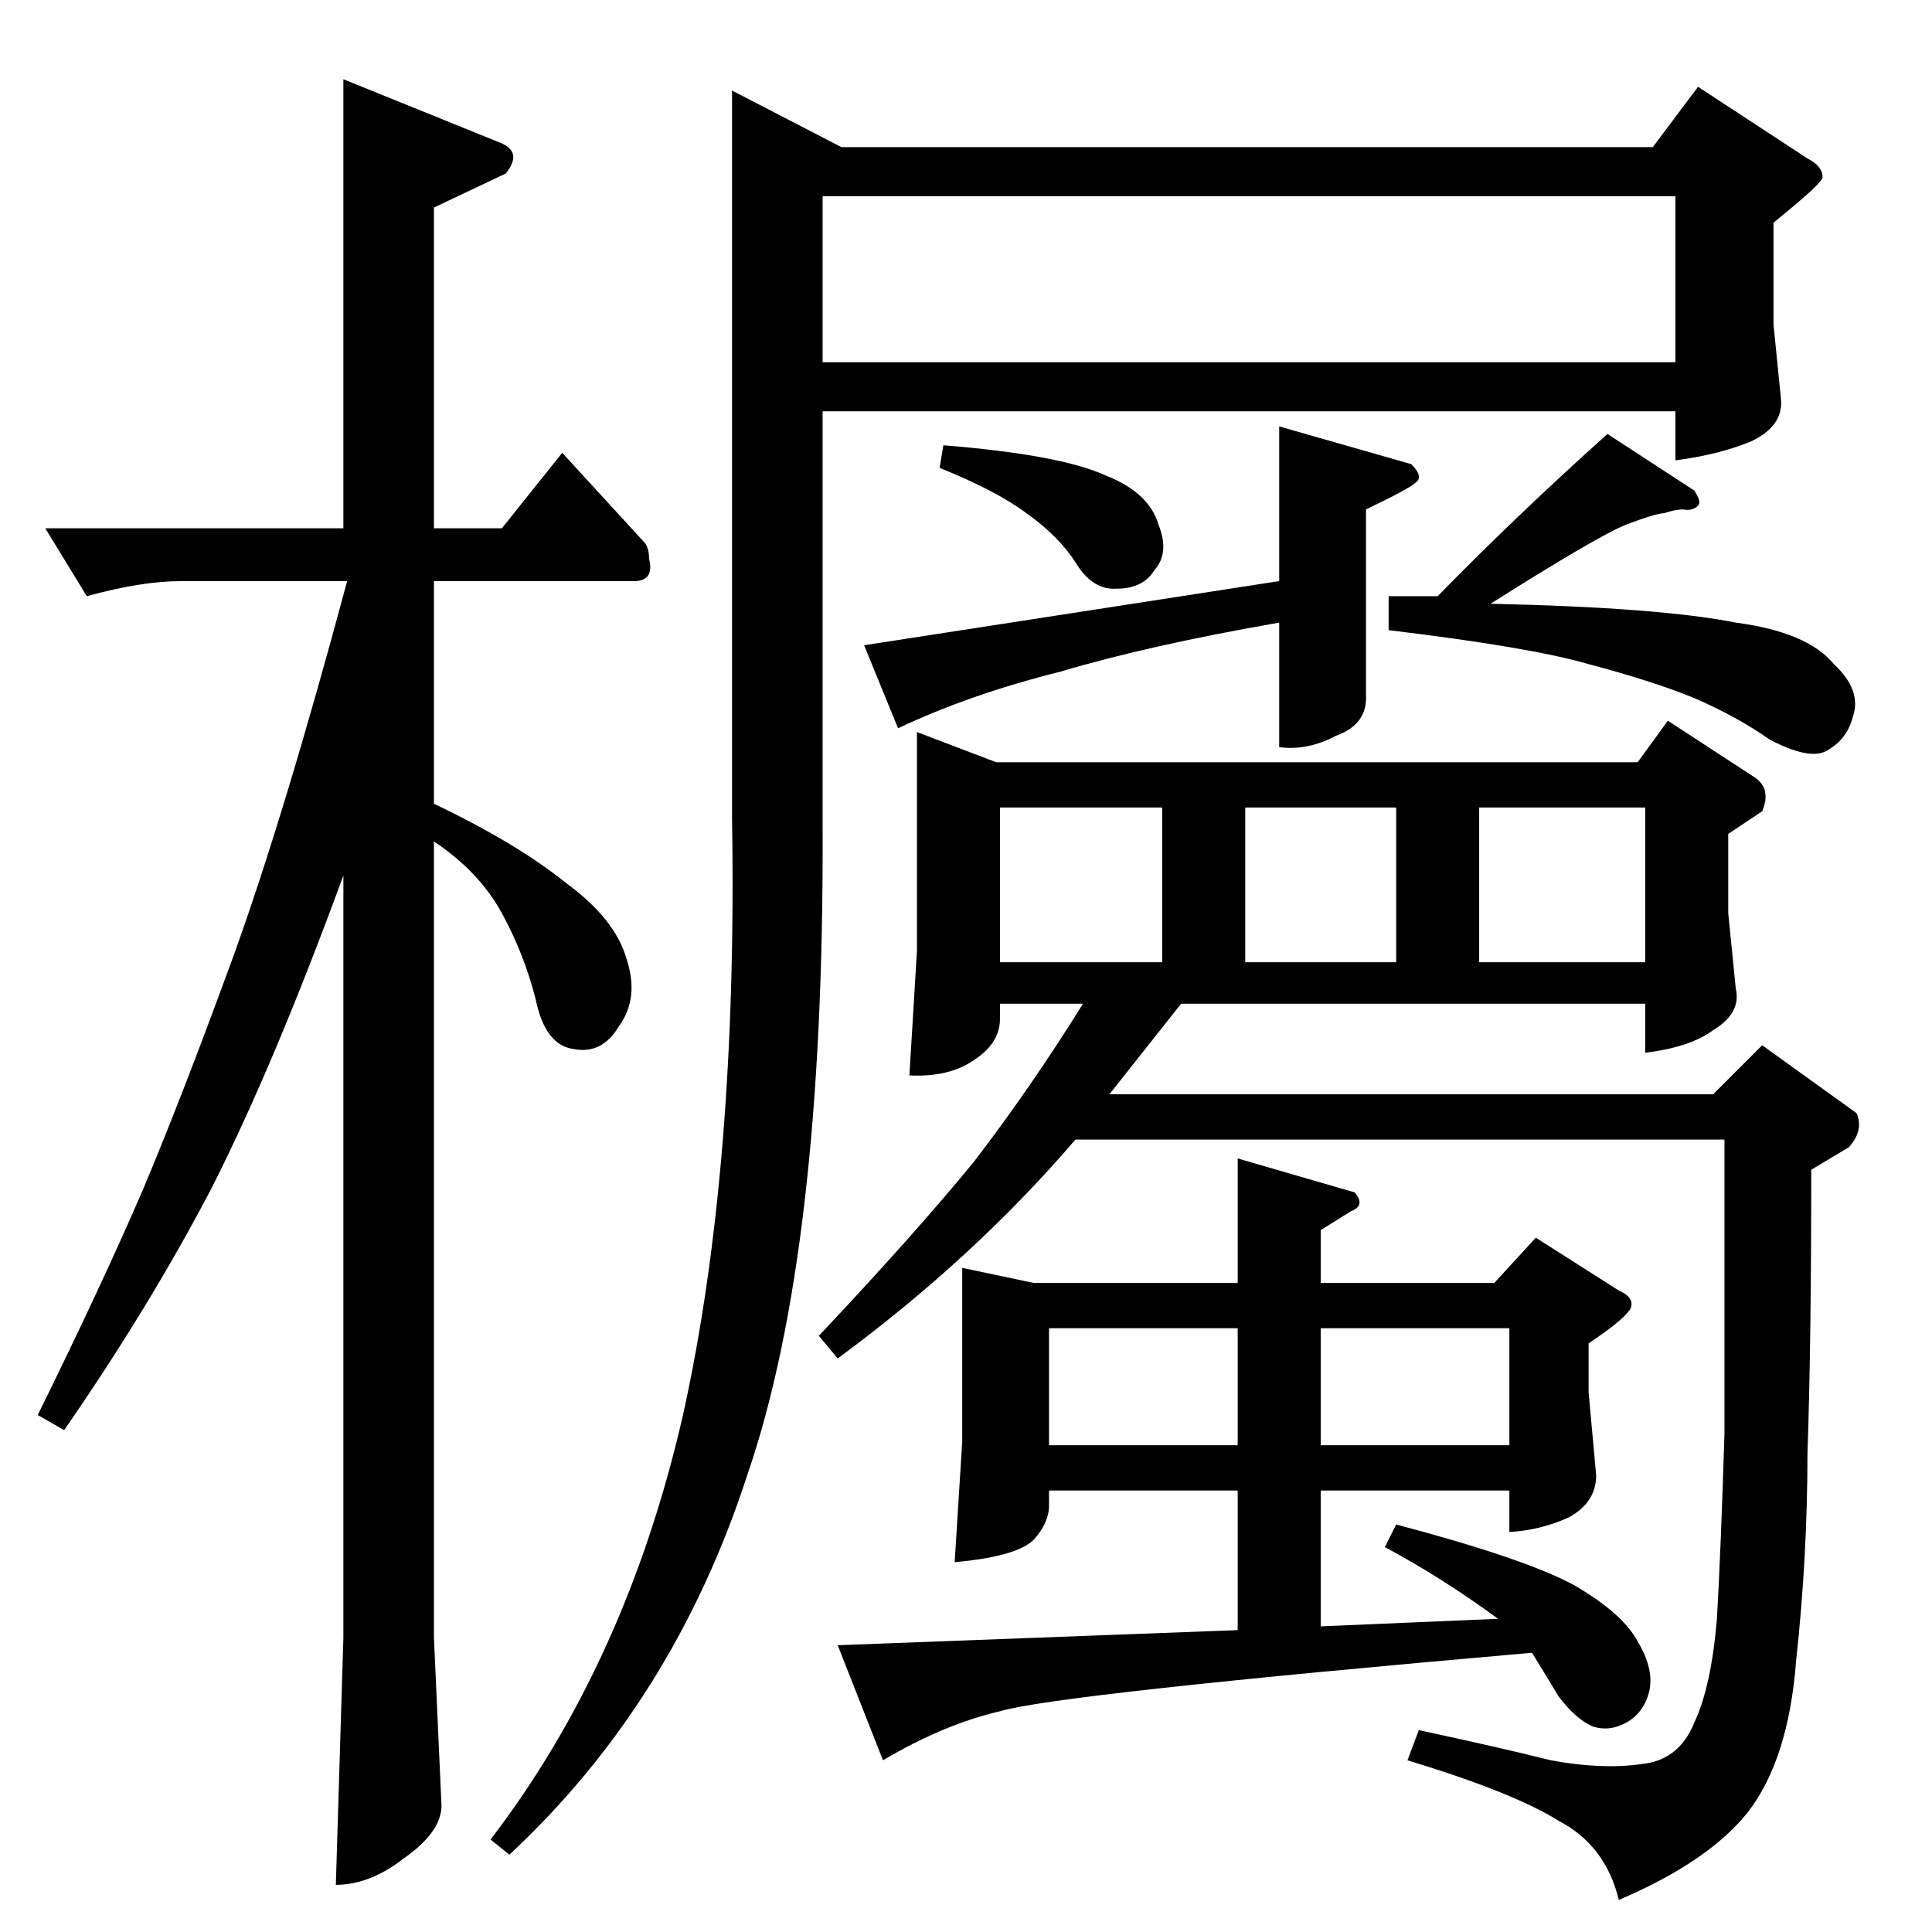 <?xml version="1.0" standalone="no"?>
<!DOCTYPE svg PUBLIC "-//W3C//DTD SVG 1.1//EN" "http://www.w3.org/Graphics/SVG/1.1/DTD/svg11.dtd" >
<svg xmlns="http://www.w3.org/2000/svg" xmlns:xlink="http://www.w3.org/1999/xlink" version="1.1" viewBox="0 -205 1024 1024">
  <g transform="matrix(1 0 0 -1 0 819)">
   <path fill="currentColor"
d="M486 636l42 -16h340l16 22l46 -30q9 -6 4 -18l-18 -12v-42l4 -40q3 -13 -12 -22q-12 -9 -36 -12v26h-246l-38 -48h320l26 26l50 -36q4 -9 -4 -18l-20 -12q0 -93 -2 -150q0 -55 -6 -110q-4 -53 -26 -81q-21 -26 -68 -46q-7 29 -32 42q-24 15 -80 32l6 16q42 -9 70 -16
q27 -5 48 -2q20 2 28 22q9 19 12 55q2 34 4 98v156h-344q-54 -63 -126 -116l-10 12q50 53 82 92q30 39 58 84h-44v-8q0 -13 -14 -22q-13 -9 -34 -8l4 66v116v0v0zM530 514h86v82h-86v-82v0v0zM660 514h80v82h-80v-82v0v0zM784 514h88v82h-88v-82v0v0zM718 392q6 -7 -2 -10
l-16 -10v-28h92l22 24l44 -28q9 -4 6 -10q-4 -6 -22 -18v-26l4 -44q0 -14 -14 -22q-15 -7 -32 -8v22h-100v-72l94 4q-30 22 -60 38l6 12q68 -18 94 -32q26 -15 34 -30q9 -15 6 -27q-3 -11 -12 -16t-18 -2q-9 4 -18 16q-6 10 -14 23q-252 -22 -282 -31q-30 -7 -62 -26l-24 61
l212 8v74h-100v-8q0 -9 -8 -18q-9 -9 -42 -12l4 64v92l38 -8h108v66l62 -18v0v0zM556 258h100v62h-100v-62v0v0zM700 258h100v62h-100v-62v0v0zM900 978l58 -38q8 -4 8 -10q0 -3 -26 -24v-54l4 -40q1 -14 -16 -22q-17 -7 -40 -10v26h-452v-220q1 -225 -40 -344
q-39 -120 -126 -201l-10 8q72 94 102 225q29 131 26 316v386l58 -30h430l24 32v0v0zM436 920v-88h452v88h-452v0v0zM748 778q7 -7 2 -10q-3 -3 -26 -14v-98q1 -16 -16 -22q-15 -8 -30 -6v66q-69 -12 -116 -26q-48 -12 -86 -30l-18 44l220 34v82l70 -20v0v0zM498 776l2 12
q62 -5 86 -16q23 -9 28 -26q6 -15 -2 -24q-6 -10 -20 -10q-13 -1 -22 14q-9 14 -26 26q-16 12 -46 24v0v0zM736 708h26q42 43 90 86l46 -30q4 -6 2 -8q-3 -3 -8 -2q-4 0 -10 -2q-4 0 -20 -6q-15 -6 -72 -42q90 -2 130 -10q38 -5 52 -22q15 -14 10 -28q-3 -12 -14 -18
q-9 -5 -30 6q-17 12 -40 22q-22 9 -56 18q-31 9 -106 18v18v0v0zM24 744h158v238l84 -34q11 -5 2 -16l-38 -18v-170h36l32 40l44 -48q2 -3 2 -8q3 -12 -8 -12h-106v-118q44 -21 70 -42q26 -19 32 -40q7 -21 -4 -36q-9 -15 -24 -12q-15 2 -20 26q-6 24 -18 46t-36 38v-422
l4 -89q0 -14 -20 -28q-18 -14 -36 -14l4 131v404q-37 -101 -70 -166q-33 -63 -78 -128l-14 8q34 69 56 120q21 50 48 124q27 75 60 198h-88q-21 0 -50 -8l-22 36v0v0z" />
  </g>

</svg>
